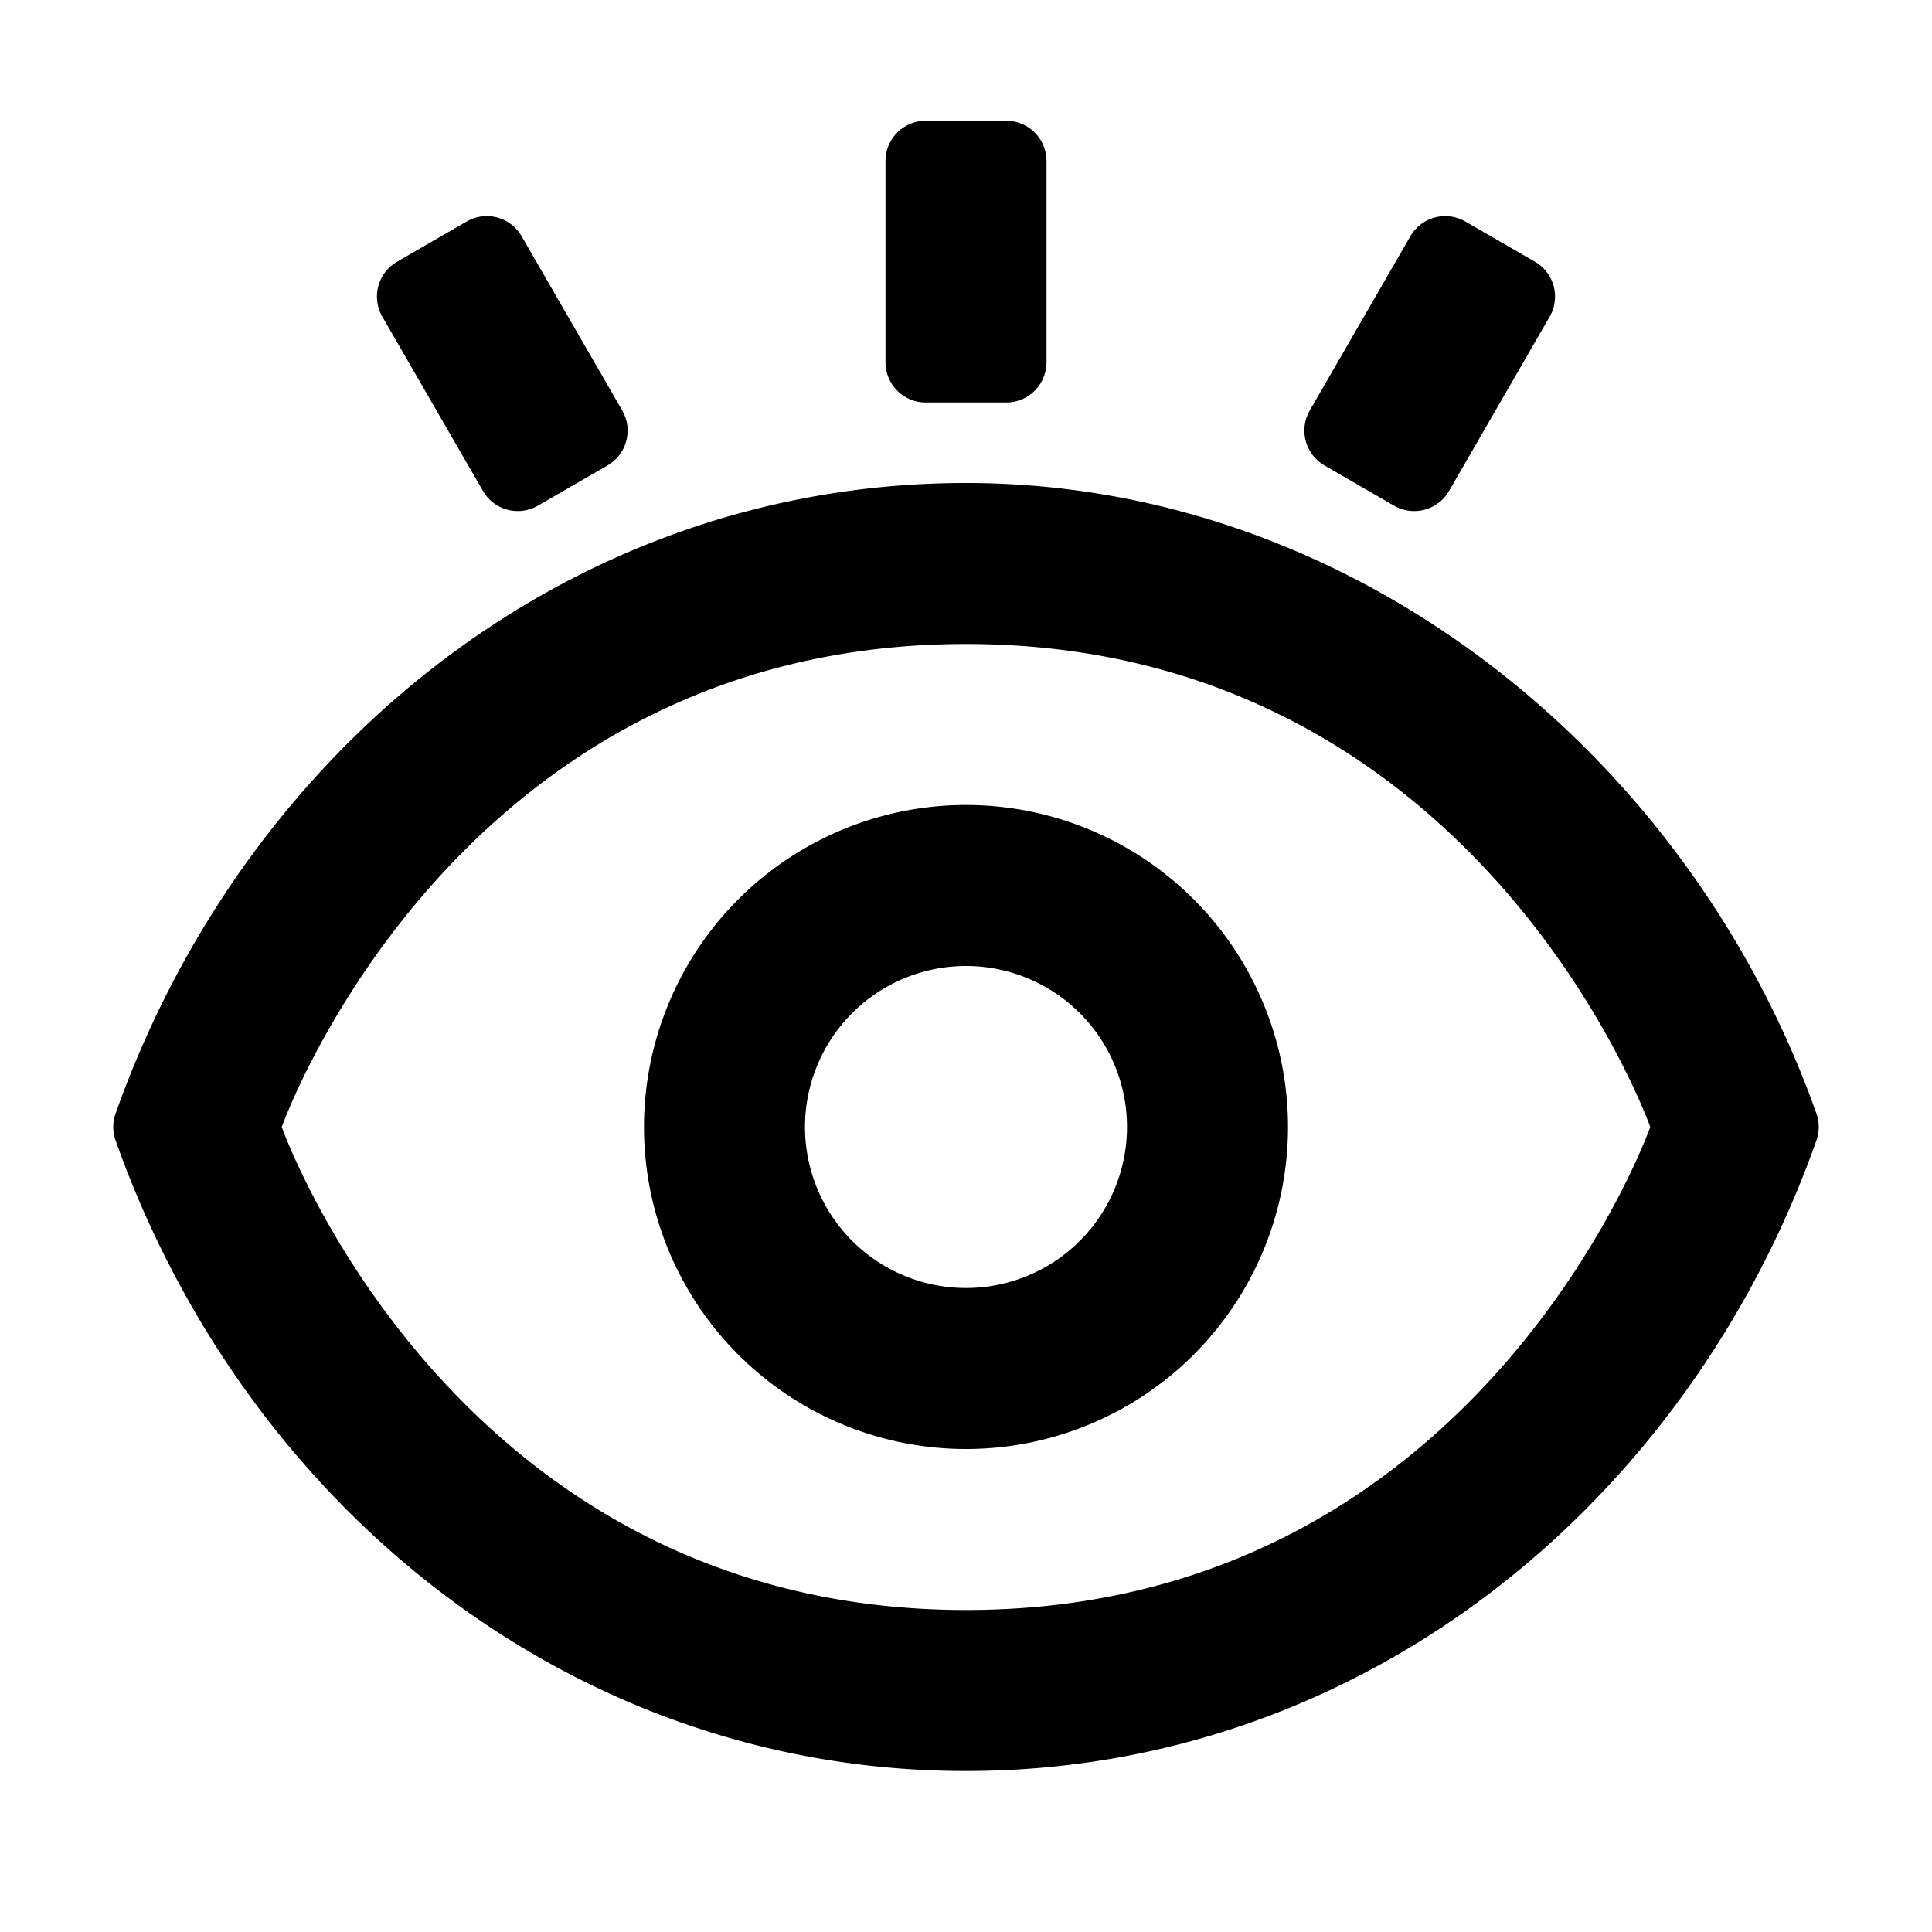 <svg fill="currentColor" viewBox="0 0 48 48" xmlns="http://www.w3.org/2000/svg" width="1em" height="1em"><path d="M22 9a1 1 0 0 0 1 1h2a1 1 0 0 0 1-1V4a1 1 0 0 0-1-1h-2a1 1 0 0 0-1 1v5ZM16 28a8 8 0 1 1 16 0 8 8 0 0 1-16 0Zm8-4a4 4 0 1 0 0 8 4 4 0 0 0 0-8Z"></path><path d="M45.13 28.33a1 1 0 0 0 0-.66C41.99 18.8 33.67 12 24 12c-9.83 0-17.93 6.63-21.13 15.67a1 1 0 0 0 0 .66C6.07 37.37 14.17 44 24 44c9.83 0 17.93-6.63 21.13-15.67ZM41 28s-4.25 12-17 12S7 28 7 28s4.25-12 17-12 17 12 17 12ZM13.37 12.56A1 1 0 0 1 12 12.2L9.5 7.87a1 1 0 0 1 .37-1.37l1.73-1a1 1 0 0 1 1.36.37l2.5 4.33a1 1 0 0 1-.36 1.36l-1.73 1ZM36 12.2a1 1 0 0 1-1.37.36l-1.73-1a1 1 0 0 1-.36-1.36l2.5-4.33a1 1 0 0 1 1.36-.37l1.73 1a1 1 0 0 1 .37 1.37L36 12.2Z"></path></svg>